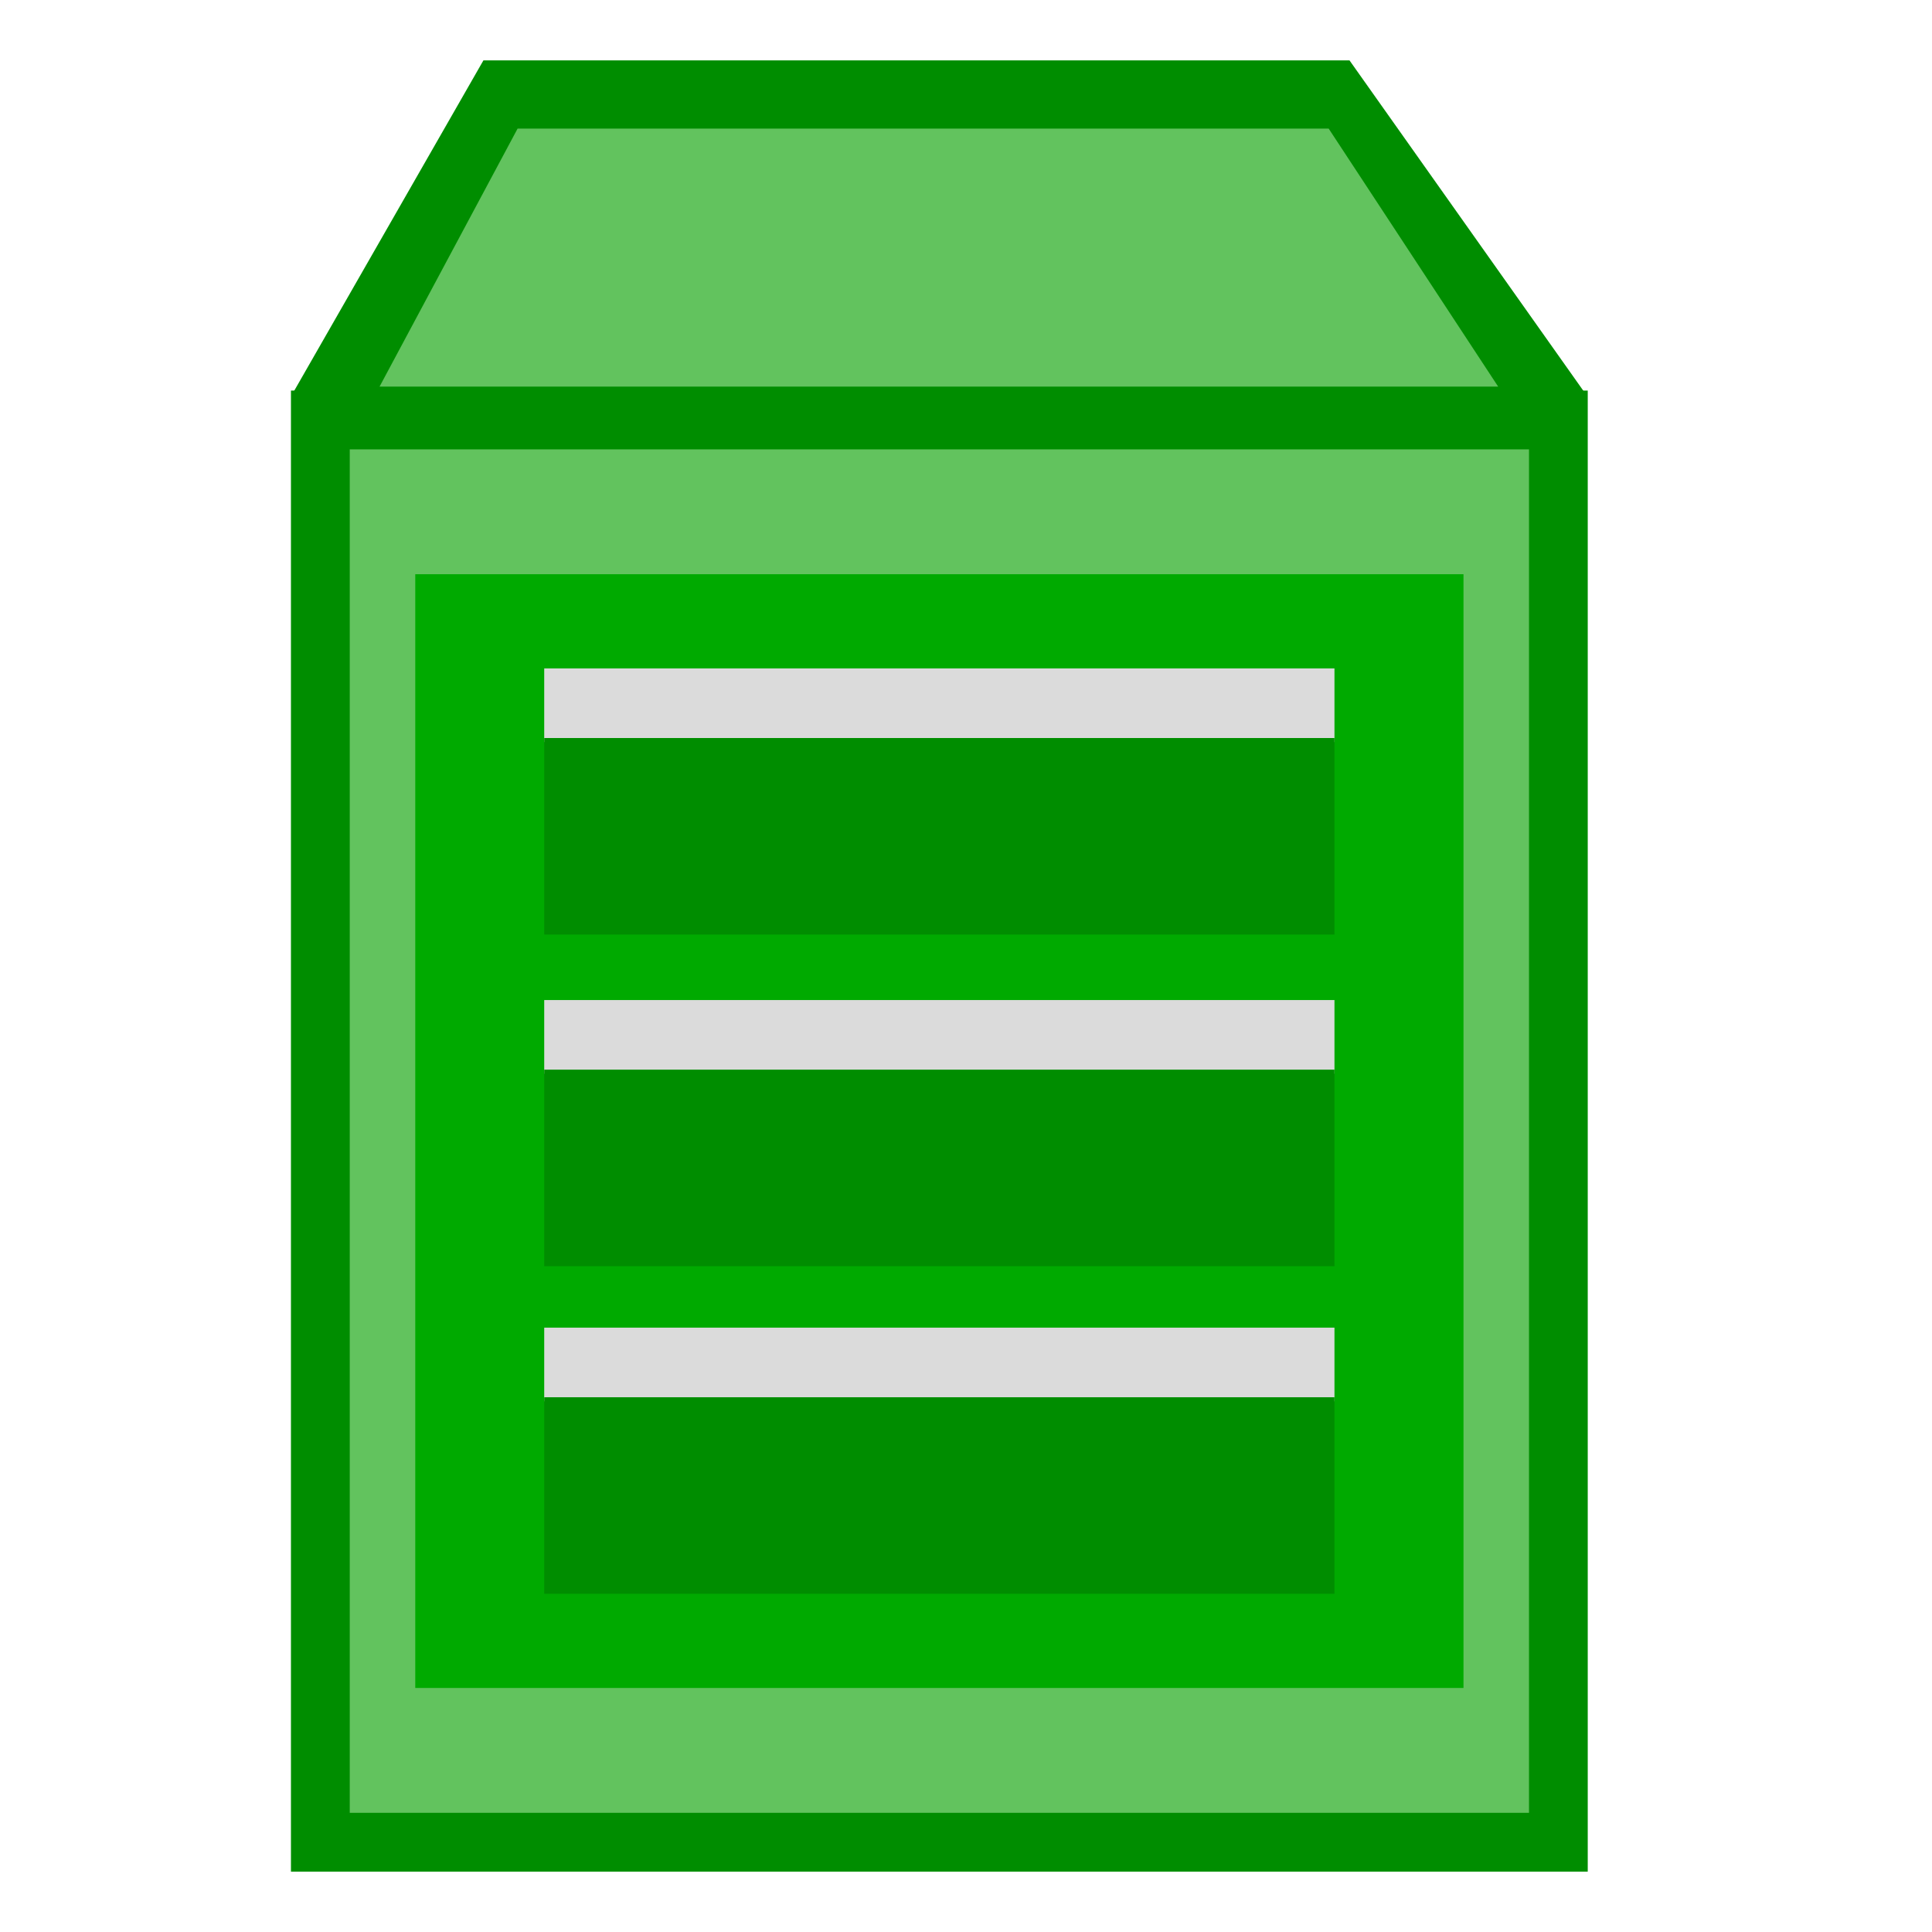 <?xml version="1.0" encoding="utf-8"?>
<!-- Generator: Adobe Illustrator 18.0.0, SVG Export Plug-In . SVG Version: 6.00 Build 0)  -->
<!DOCTYPE svg PUBLIC "-//W3C//DTD SVG 1.1//EN" "http://www.w3.org/Graphics/SVG/1.1/DTD/svg11.dtd">
<svg version="1.1" id="图层_1" xmlns="http://www.w3.org/2000/svg" xmlns:xlink="http://www.w3.org/1999/xlink" x="0px" y="0px"
	 width="32px" height="32px" viewBox="0 0 32 32" enable-background="new 0 0 32 32" xml:space="preserve">
<g>
	<polygon fill="#008D00" points="22.385,1 8.007,1 4.861,6.493 26.24,6.493 22.352,1 	"/>
	<polyline fill="#62C35E" points="22.007,2.13 24.814,6.403 6.287,6.403 8.573,2.13 22.007,2.13 	"/>
	<polygon fill="#008D00" points="26.298,6.469 25.325,6.469 5.793,6.469 4.819,6.469 4.819,7.443 4.819,30.026 4.819,31 5.793,31 
		25.325,31 26.298,31 26.298,30.026 26.298,7.443 26.298,6.469 	"/>
	<polyline fill="#62C35E" points="25.325,7.443 25.325,30.026 5.793,30.026 5.793,7.443 25.325,7.443 	"/>
	<rect x="6.878" y="9.511" fill="#00AA00" width="17.362" height="18.447"/>
	<g>
		<rect x="9.014" y="11.071" fill="#DBDBDB" width="13.089" height="1.221"/>
		<rect x="9.014" y="16.564" fill="#DBDBDB" width="13.089" height="1.221"/>
		<rect x="9.014" y="21.99" fill="#DBDBDB" width="13.089" height="1.221"/>
	</g>
	<g>
		<rect x="9.014" y="12.224" fill="#008D00" width="13.089" height="3.255"/>
		<rect x="9.014" y="17.717" fill="#008D00" width="13.089" height="3.255"/>
		<rect x="9.014" y="23.143" fill="#008D00" width="13.089" height="3.255"/>
	</g>
</g>
</svg>
